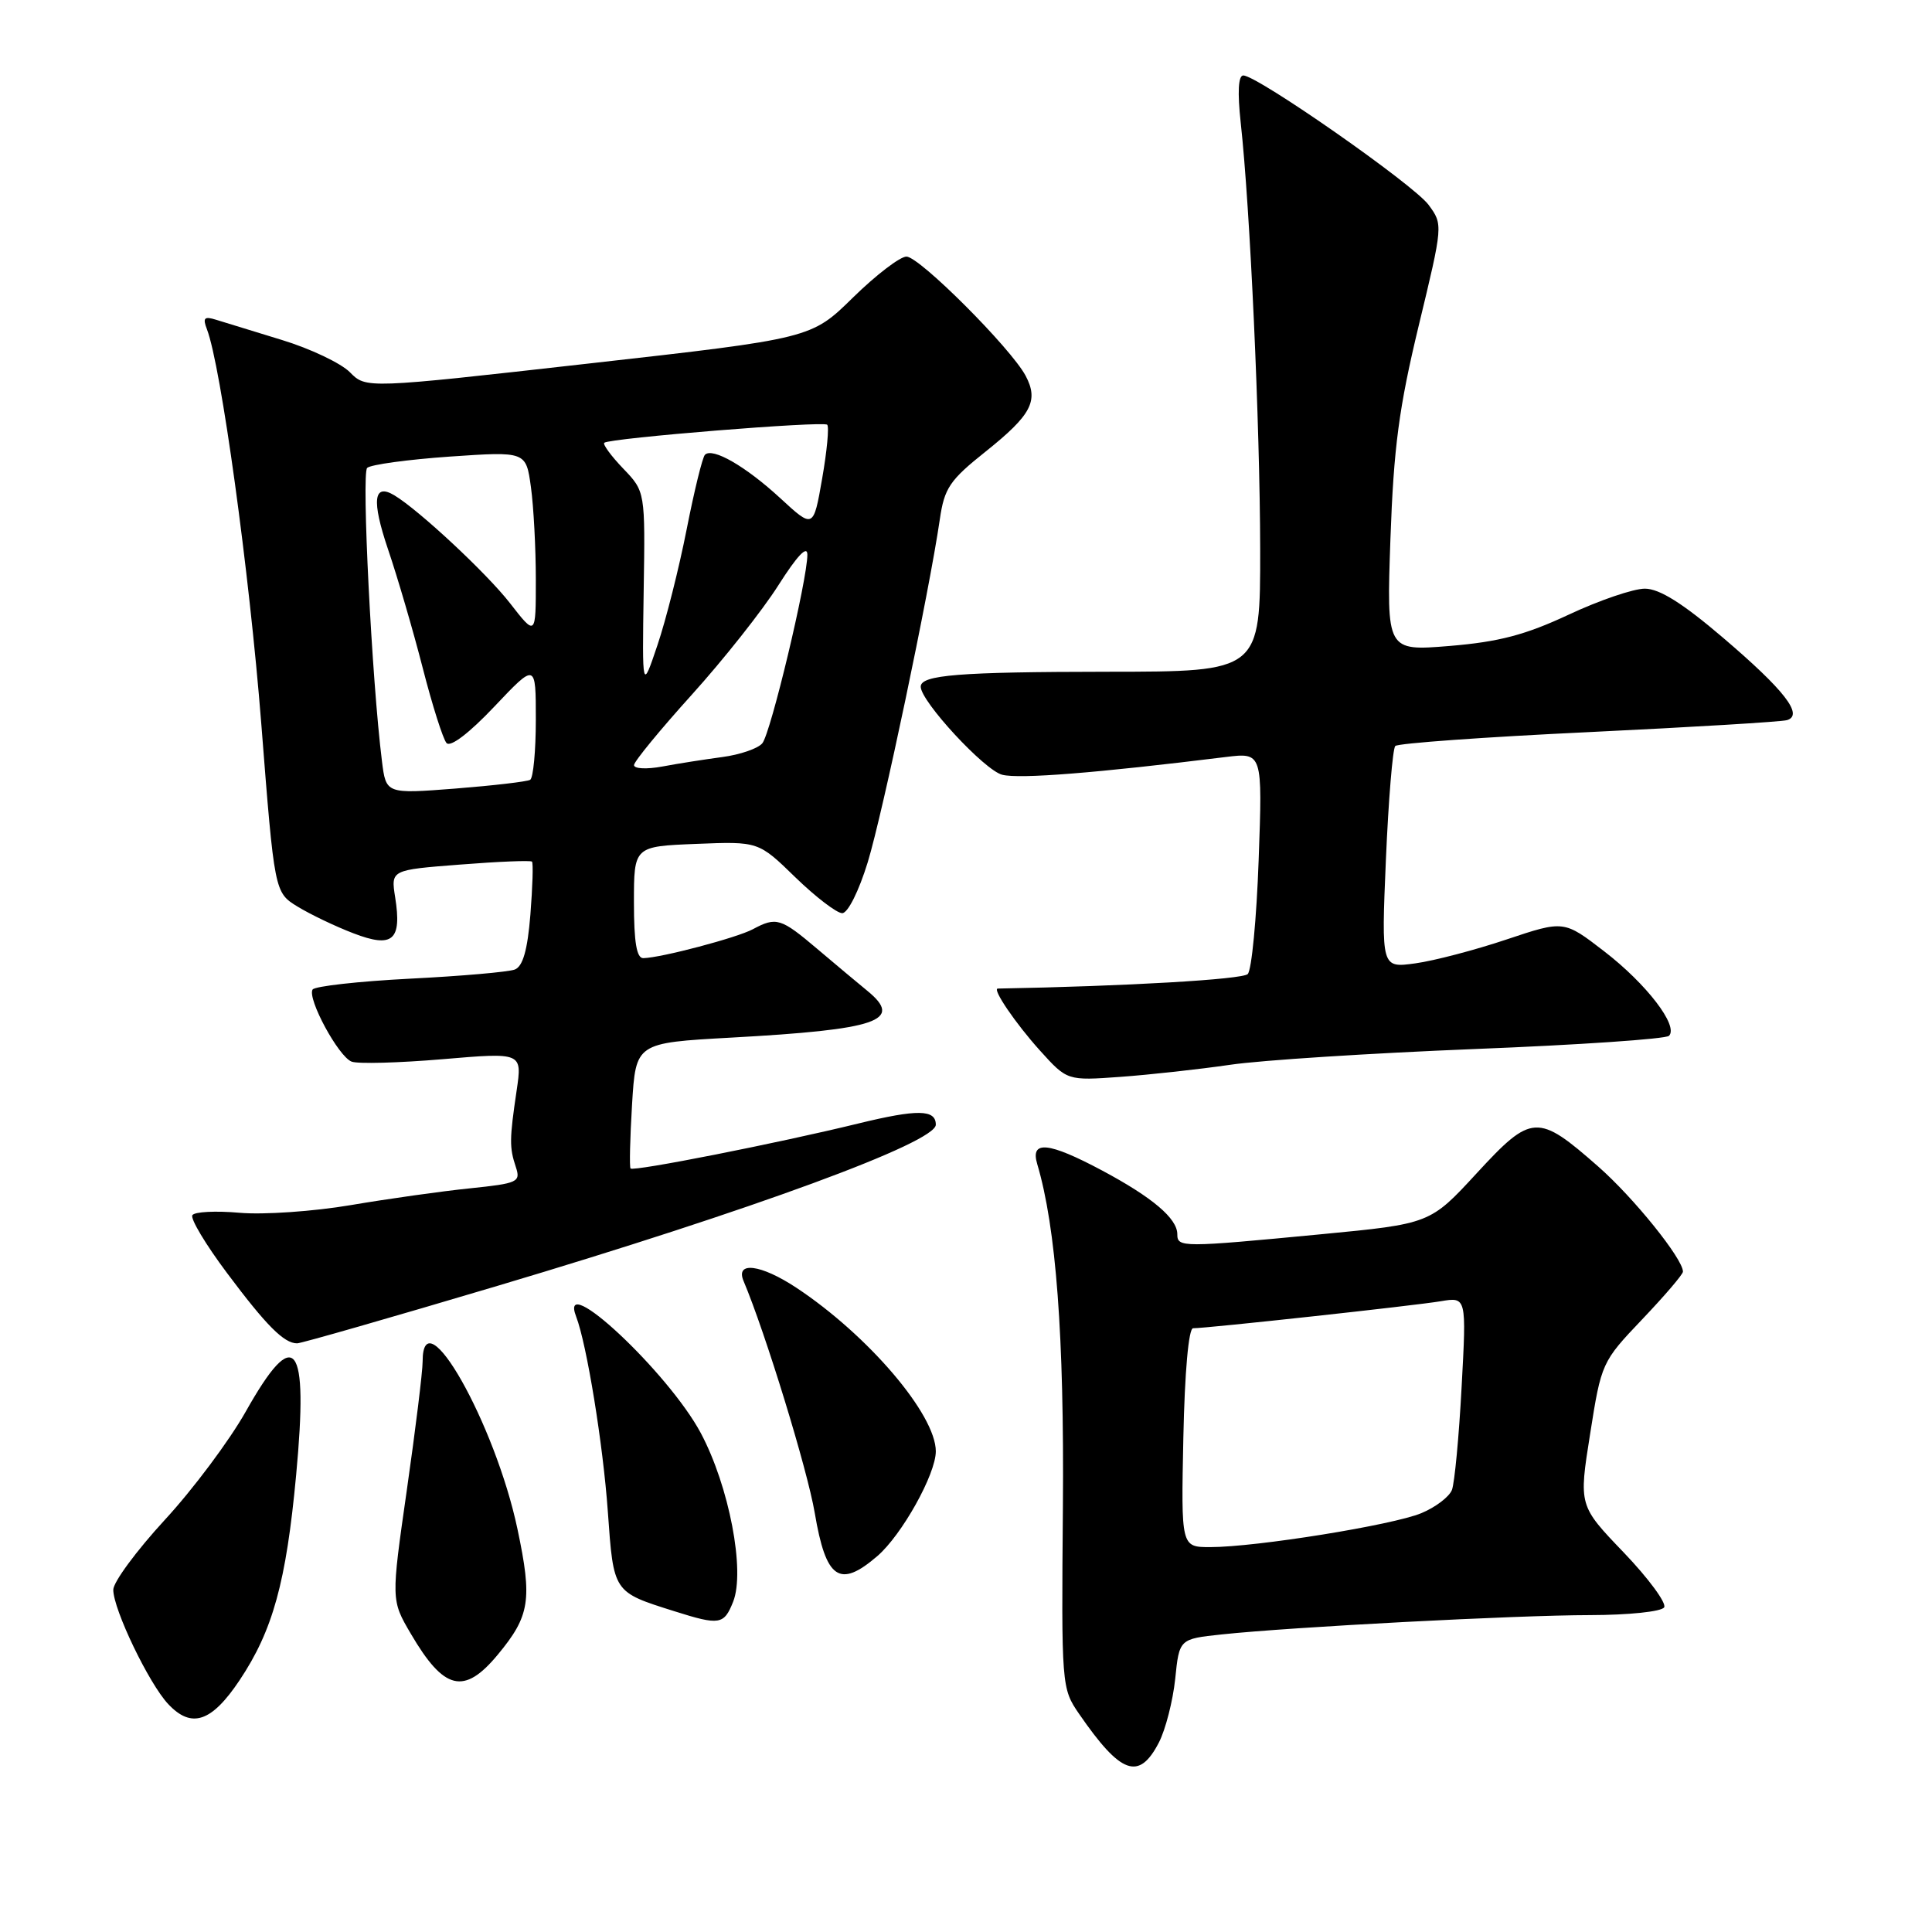 <?xml version="1.0" encoding="UTF-8" standalone="no"?>
<!DOCTYPE svg PUBLIC "-//W3C//DTD SVG 1.1//EN" "http://www.w3.org/Graphics/SVG/1.1/DTD/svg11.dtd" >
<svg xmlns="http://www.w3.org/2000/svg" xmlns:xlink="http://www.w3.org/1999/xlink" version="1.1" viewBox="0 0 256 256">
 <g >
 <path fill="currentColor"
d=" M 153.56 230.89 C 154.44 229.18 155.41 225.39 155.72 222.47 C 156.26 217.17 156.26 217.17 161.88 216.57 C 171.21 215.58 200.89 214.02 210.69 214.01 C 215.82 214.00 220.16 213.55 220.51 212.98 C 220.85 212.43 218.45 209.16 215.17 205.73 C 209.19 199.50 209.19 199.50 210.70 190.00 C 212.18 180.60 212.25 180.44 217.60 174.82 C 220.57 171.70 223.00 168.86 223.00 168.50 C 223.00 166.80 216.46 158.68 211.76 154.56 C 203.75 147.52 202.95 147.56 195.68 155.45 C 189.50 162.16 189.50 162.16 175.00 163.55 C 156.60 165.31 156.00 165.31 156.00 163.54 C 156.00 161.45 152.69 158.65 146.02 155.09 C 138.91 151.30 136.49 151.07 137.44 154.25 C 139.94 162.65 141.02 177.07 140.84 199.59 C 140.64 223.40 140.66 223.72 142.98 227.09 C 148.52 235.13 150.92 235.99 153.56 230.89 Z  M 31.74 222.65 C 36.15 216.05 37.92 209.65 39.24 195.45 C 40.90 177.70 39.10 175.43 32.57 187.03 C 30.41 190.87 25.58 197.34 21.82 201.41 C 18.07 205.49 15.00 209.65 15.01 210.66 C 15.02 213.27 19.73 223.07 22.28 225.79 C 25.37 229.09 28.03 228.20 31.74 222.65 Z  M 65.96 219.25 C 70.22 214.11 70.55 211.99 68.57 202.62 C 65.61 188.61 56.00 171.63 56.00 180.41 C 56.00 181.74 55.06 189.39 53.91 197.42 C 51.82 212.02 51.82 212.02 54.43 216.47 C 58.84 224.00 61.49 224.64 65.96 219.25 Z  M 97.14 212.25 C 98.77 208.17 96.61 196.93 92.86 189.89 C 88.57 181.85 73.93 168.16 76.34 174.45 C 77.75 178.11 79.91 191.40 80.54 200.28 C 81.31 211.07 81.22 210.93 89.37 213.50 C 95.35 215.39 95.93 215.29 97.14 212.25 Z  M 116.24 206.20 C 119.49 203.41 124.00 195.34 124.00 192.31 C 124.00 187.44 115.05 176.94 105.52 170.63 C 100.81 167.52 97.40 167.09 98.53 169.75 C 101.42 176.60 106.98 194.71 107.96 200.48 C 109.44 209.26 111.24 210.50 116.24 206.20 Z  M 65.93 170.38 C 99.73 160.31 124.00 151.39 124.00 149.03 C 124.00 146.99 121.57 146.96 113.73 148.87 C 103.06 151.48 83.92 155.26 83.55 154.83 C 83.39 154.65 83.48 150.83 83.75 146.34 C 84.25 138.19 84.25 138.19 96.87 137.49 C 116.34 136.42 119.76 135.25 114.94 131.30 C 113.73 130.31 110.74 127.81 108.31 125.75 C 103.46 121.64 102.87 121.46 99.75 123.13 C 97.66 124.25 87.66 126.90 85.25 126.96 C 84.36 126.99 84.00 124.87 84.00 119.58 C 84.00 112.15 84.00 112.15 92.25 111.82 C 100.50 111.49 100.50 111.49 105.39 116.25 C 108.08 118.86 110.88 121.00 111.60 121.00 C 112.34 121.00 113.80 118.09 114.98 114.25 C 116.97 107.75 123.12 78.49 124.53 68.82 C 125.13 64.68 125.83 63.63 130.62 59.82 C 136.67 54.98 137.66 53.11 135.90 49.79 C 133.95 46.13 121.83 34.00 120.11 34.00 C 119.26 34.00 116.07 36.44 113.03 39.42 C 107.50 44.85 107.50 44.85 78.00 48.17 C 48.50 51.50 48.50 51.50 46.36 49.32 C 45.18 48.13 41.13 46.20 37.36 45.05 C 33.59 43.89 29.64 42.68 28.60 42.36 C 27.06 41.88 26.84 42.13 27.42 43.63 C 29.28 48.47 33.03 75.70 34.62 95.88 C 36.37 118.25 36.37 118.25 39.43 120.13 C 41.12 121.16 44.45 122.76 46.84 123.67 C 52.04 125.67 53.27 124.61 52.36 118.89 C 51.79 115.27 51.79 115.27 60.98 114.56 C 66.03 114.16 70.32 113.99 70.49 114.17 C 70.67 114.35 70.57 117.51 70.28 121.19 C 69.90 125.90 69.28 128.06 68.21 128.47 C 67.37 128.79 61.12 129.34 54.31 129.68 C 47.50 130.03 41.70 130.68 41.42 131.12 C 40.69 132.31 44.84 140.00 46.59 140.67 C 47.41 140.99 52.84 140.84 58.64 140.35 C 69.20 139.45 69.20 139.45 68.46 144.48 C 67.50 150.96 67.49 152.06 68.35 154.63 C 69.01 156.63 68.63 156.80 62.28 157.46 C 58.55 157.84 51.45 158.84 46.50 159.68 C 41.55 160.52 34.91 160.98 31.75 160.70 C 28.59 160.42 25.77 160.56 25.49 161.02 C 25.20 161.48 27.27 164.93 30.08 168.68 C 35.30 175.66 37.63 178.00 39.37 178.00 C 39.91 178.00 51.86 174.57 65.93 170.38 Z  M 163.00 141.09 C 167.12 140.48 181.72 139.55 195.44 139.00 C 209.16 138.46 220.73 137.67 221.15 137.25 C 222.45 135.95 218.18 130.38 212.57 126.06 C 207.23 121.94 207.23 121.94 199.64 124.48 C 195.47 125.88 190.02 127.31 187.54 127.65 C 183.03 128.27 183.03 128.27 183.64 113.88 C 183.98 105.97 184.54 99.21 184.88 98.85 C 185.22 98.49 196.75 97.66 210.50 97.01 C 224.25 96.35 236.08 95.64 236.79 95.42 C 239.02 94.75 236.46 91.45 228.31 84.50 C 222.96 79.93 219.88 78.00 217.95 78.00 C 216.44 78.00 211.90 79.55 207.85 81.45 C 202.14 84.12 198.63 85.05 192.11 85.59 C 183.72 86.28 183.72 86.28 184.24 71.39 C 184.67 59.28 185.37 54.01 187.99 43.14 C 191.21 29.80 191.22 29.76 189.29 27.14 C 187.32 24.46 166.61 10.00 164.74 10.00 C 164.08 10.00 163.96 12.21 164.40 16.25 C 165.65 27.59 166.95 56.23 166.98 72.75 C 167.00 89.00 167.00 89.00 146.75 89.01 C 127.06 89.03 122.00 89.43 122.00 90.99 C 122.00 92.93 130.46 102.08 132.80 102.66 C 135.09 103.24 145.26 102.43 162.40 100.31 C 167.29 99.71 167.29 99.71 166.78 113.92 C 166.50 121.74 165.85 128.55 165.33 129.07 C 164.62 129.78 149.24 130.68 132.21 130.99 C 131.43 131.01 134.58 135.63 137.79 139.19 C 141.41 143.20 141.41 143.20 148.46 142.69 C 152.33 142.41 158.88 141.69 163.00 141.09 Z  M 156.80 190.50 C 156.98 181.78 157.50 176.00 158.09 176.00 C 159.95 176.00 187.48 173.00 190.91 172.42 C 194.32 171.85 194.32 171.85 193.67 183.80 C 193.32 190.38 192.74 196.50 192.39 197.42 C 192.04 198.33 190.22 199.72 188.34 200.50 C 184.56 202.08 166.43 205.00 160.37 205.00 C 156.50 205.00 156.50 205.00 156.80 190.50 Z  M 50.61 100.85 C 49.27 90.16 47.89 62.72 48.65 62.00 C 49.12 61.56 54.05 60.89 59.60 60.50 C 69.70 59.81 69.70 59.81 70.35 64.54 C 70.71 67.15 71.00 72.67 71.00 76.80 C 71.00 84.33 71.00 84.33 67.55 79.89 C 64.45 75.92 55.50 67.58 52.25 65.63 C 49.49 63.98 49.22 66.29 51.41 72.77 C 52.67 76.47 54.74 83.55 56.01 88.50 C 57.28 93.45 58.70 97.93 59.17 98.46 C 59.69 99.04 62.19 97.13 65.51 93.62 C 71.00 87.82 71.00 87.82 71.00 95.35 C 71.00 99.49 70.66 103.08 70.25 103.33 C 69.84 103.57 65.37 104.09 60.33 104.49 C 51.15 105.20 51.15 105.20 50.61 100.85 Z  M 84.01 101.38 C 84.02 100.90 87.47 96.70 91.67 92.05 C 95.87 87.40 101.03 80.88 103.14 77.55 C 105.63 73.63 106.98 72.20 106.98 73.50 C 106.98 76.83 102.13 97.14 101.01 98.49 C 100.44 99.18 98.06 100.00 95.73 100.31 C 93.41 100.62 89.81 101.18 87.75 101.57 C 85.69 101.95 84.01 101.87 84.01 101.38 Z  M 85.29 78.32 C 85.50 65.13 85.50 65.13 82.57 62.08 C 80.96 60.40 79.84 58.86 80.07 58.67 C 80.82 58.05 109.10 55.76 109.61 56.28 C 109.88 56.55 109.58 59.76 108.94 63.41 C 107.78 70.06 107.78 70.06 103.39 66.01 C 98.81 61.79 94.41 59.25 93.41 60.26 C 93.08 60.58 91.99 65.04 90.98 70.17 C 89.97 75.30 88.23 82.20 87.11 85.50 C 85.09 91.50 85.09 91.50 85.29 78.32 Z "/>
</g>
</svg>